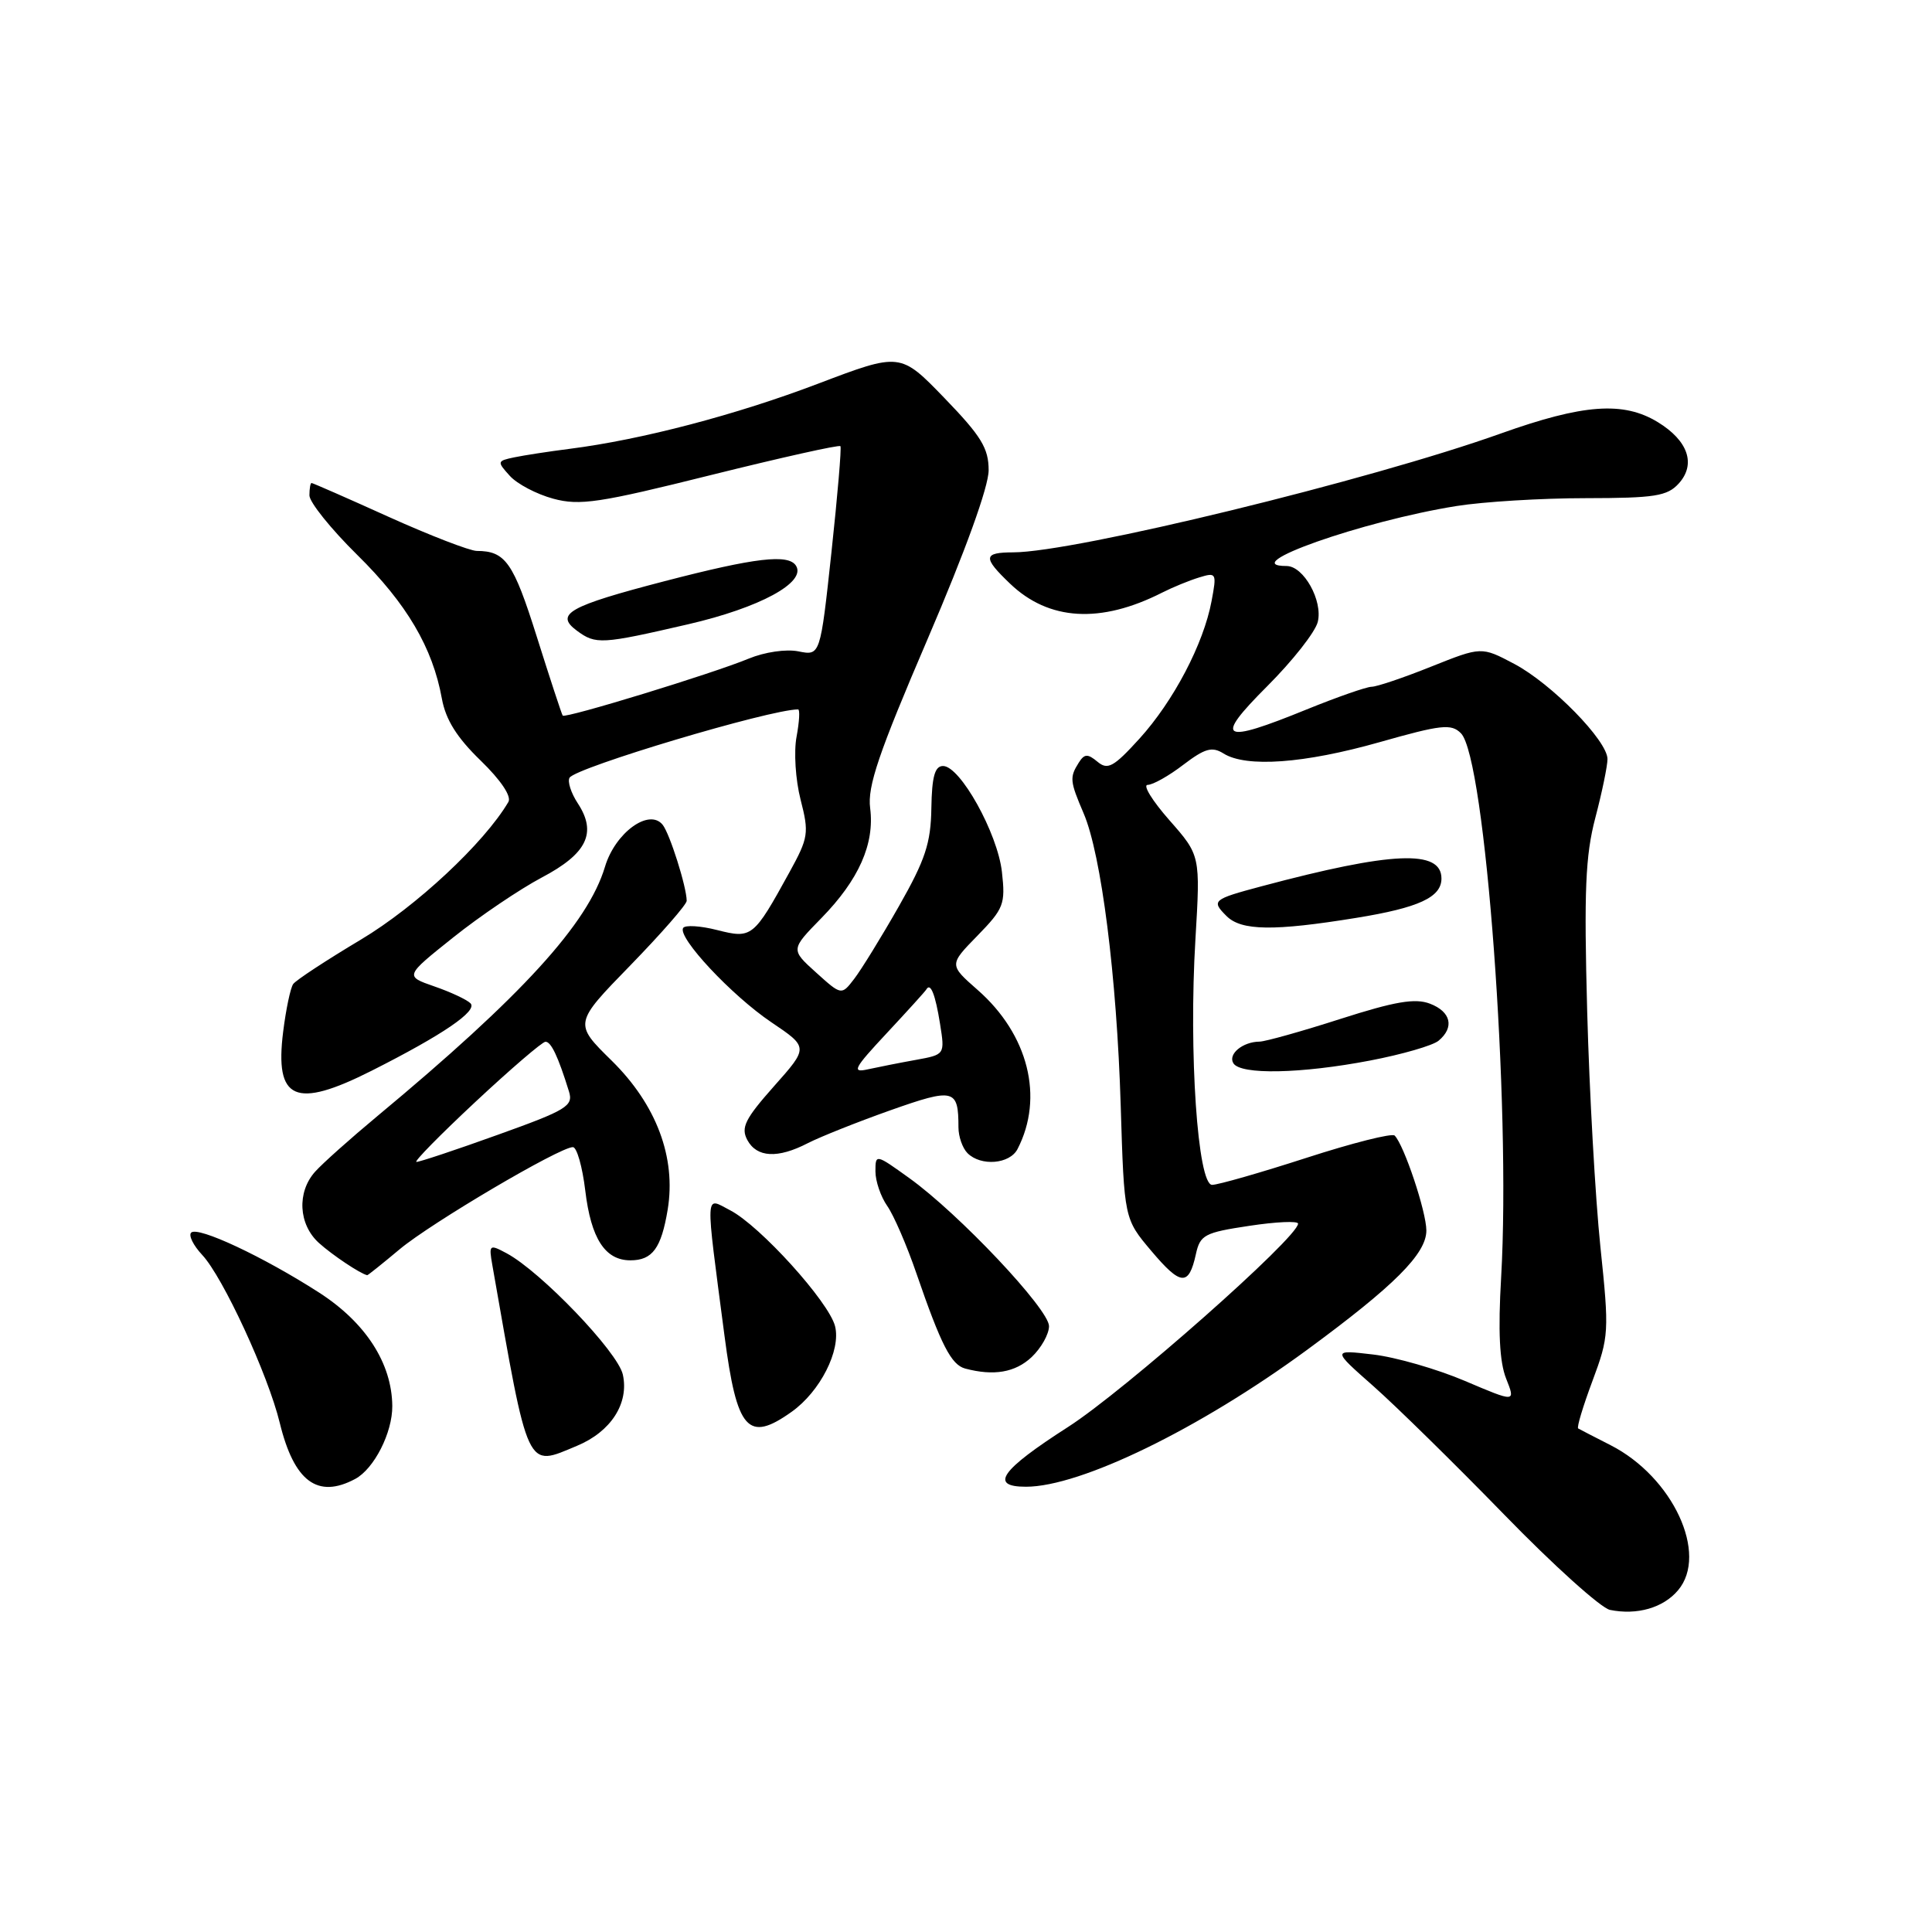 <?xml version="1.0" encoding="UTF-8" standalone="no"?>
<!DOCTYPE svg PUBLIC "-//W3C//DTD SVG 1.1//EN" "http://www.w3.org/Graphics/SVG/1.1/DTD/svg11.dtd" >
<svg xmlns="http://www.w3.org/2000/svg" xmlns:xlink="http://www.w3.org/1999/xlink" version="1.1" viewBox="0 0 256 256">
 <g >
 <path fill="currentColor"
d=" M 222.35 210.72 C 226.41 205.92 221.66 195.71 213.42 191.50 C 211.26 190.40 209.33 189.40 209.12 189.28 C 208.90 189.16 209.76 186.33 211.01 182.98 C 213.20 177.11 213.24 176.48 212.06 165.20 C 211.39 158.76 210.60 144.72 210.31 134.00 C 209.88 118.03 210.07 113.39 211.39 108.36 C 212.28 104.98 213.00 101.48 213.00 100.58 C 213.00 98.15 205.61 90.60 200.65 87.97 C 196.30 85.67 196.30 85.67 189.64 88.33 C 185.98 89.80 182.42 91.00 181.74 91.00 C 181.06 91.01 177.19 92.36 173.15 94.00 C 161.77 98.64 160.78 98.06 167.92 90.92 C 171.27 87.57 174.28 83.75 174.61 82.41 C 175.31 79.61 172.74 75.00 170.48 75.00 C 163.66 75.00 180.54 69.04 193.00 67.05 C 196.57 66.48 204.27 66.01 210.10 66.01 C 219.28 66.00 220.92 65.74 222.44 64.07 C 224.76 61.51 223.69 58.39 219.66 55.93 C 215.10 53.15 209.79 53.54 198.84 57.45 C 181.52 63.64 142.38 73.18 134.25 73.19 C 130.27 73.20 130.20 73.86 133.83 77.33 C 138.97 82.26 145.83 82.67 154.00 78.52 C 155.38 77.82 157.57 76.92 158.88 76.52 C 161.18 75.81 161.24 75.92 160.54 79.64 C 159.48 85.32 155.50 92.90 150.98 97.88 C 147.57 101.63 146.78 102.07 145.43 100.94 C 144.12 99.85 143.69 99.87 142.94 101.06 C 141.71 103.01 141.76 103.50 143.59 107.78 C 145.93 113.23 147.98 129.40 148.50 146.50 C 148.96 161.50 148.96 161.50 152.56 165.76 C 156.47 170.39 157.52 170.46 158.46 166.19 C 159.02 163.63 159.60 163.32 165.54 162.43 C 169.09 161.89 172.00 161.76 172.00 162.14 C 172.00 163.96 148.96 184.32 141.51 189.09 C 132.59 194.81 131.05 197.00 135.95 197.00 C 143.18 197.00 158.93 189.33 173.17 178.88 C 184.76 170.37 189.00 166.13 189.00 163.05 C 189.00 160.56 186.04 151.71 184.80 150.47 C 184.46 150.12 179.19 151.45 173.11 153.42 C 167.02 155.39 161.40 157.00 160.61 157.00 C 158.70 157.00 157.50 139.46 158.40 124.46 C 159.06 113.35 159.06 113.35 154.95 108.68 C 152.68 106.10 151.39 104.00 152.07 104.00 C 152.75 104.00 154.88 102.81 156.79 101.34 C 159.66 99.16 160.60 98.89 162.12 99.84 C 165.14 101.73 172.81 101.17 182.77 98.35 C 190.98 96.02 192.30 95.87 193.58 97.16 C 196.82 100.39 200.22 146.47 198.91 169.23 C 198.49 176.40 198.69 180.46 199.57 182.67 C 200.83 185.84 200.83 185.84 194.11 182.98 C 190.42 181.41 184.94 179.83 181.95 179.48 C 176.50 178.84 176.50 178.84 181.98 183.67 C 184.99 186.33 192.79 193.99 199.31 200.69 C 205.83 207.40 212.14 213.08 213.33 213.32 C 216.91 214.05 220.39 213.05 222.35 210.72 Z  M 47.06 195.97 C 49.57 194.63 52.01 189.83 51.98 186.30 C 51.93 180.64 48.45 175.24 42.26 171.26 C 34.89 166.52 26.21 162.45 25.33 163.33 C 24.96 163.70 25.62 165.03 26.79 166.28 C 29.53 169.20 35.52 182.15 37.07 188.54 C 38.97 196.31 42.08 198.63 47.06 195.97 Z  M 76.45 191.58 C 80.95 189.71 83.37 185.95 82.53 182.14 C 81.87 179.14 71.65 168.48 67.12 166.06 C 64.84 164.84 64.76 164.91 65.24 167.65 C 70.09 195.28 69.68 194.41 76.45 191.58 Z  M 104.90 187.07 C 108.68 184.38 111.45 178.92 110.65 175.73 C 109.84 172.51 100.70 162.41 96.75 160.37 C 93.37 158.62 93.43 157.35 96.00 177.00 C 97.64 189.54 99.10 191.20 104.90 187.07 Z  M 136.69 179.83 C 137.96 178.63 139.00 176.78 139.00 175.72 C 139.00 173.48 127.05 160.81 120.48 156.10 C 116.03 152.90 116.00 152.89 116.00 155.22 C 116.00 156.50 116.70 158.56 117.56 159.79 C 118.42 161.01 120.17 165.05 121.44 168.76 C 124.70 178.23 126.04 180.84 127.89 181.34 C 131.68 182.35 134.52 181.86 136.69 179.83 Z  M 52.96 165.53 C 57.15 162.03 74.16 152.00 75.91 152.00 C 76.43 152.00 77.17 154.59 77.55 157.75 C 78.31 164.12 80.18 167.00 83.53 167.00 C 86.45 167.00 87.62 165.40 88.47 160.29 C 89.61 153.38 86.98 146.38 81.06 140.55 C 76.03 135.61 76.03 135.61 83.52 127.92 C 87.63 123.69 91.00 119.84 90.99 119.36 C 90.98 117.51 88.74 110.44 87.80 109.28 C 86.00 107.07 81.51 110.34 80.16 114.86 C 77.90 122.39 69.18 131.95 49.99 147.90 C 46.42 150.87 42.71 154.18 41.75 155.26 C 39.32 157.98 39.55 162.24 42.25 164.69 C 44.03 166.30 47.76 168.79 48.66 168.97 C 48.74 168.99 50.68 167.44 52.96 165.53 Z  M 134.83 152.25 C 138.36 145.42 136.27 137.07 129.54 131.17 C 125.75 127.84 125.75 127.84 129.51 123.99 C 133.01 120.40 133.24 119.81 132.76 115.53 C 132.18 110.39 127.23 101.50 124.96 101.50 C 123.87 101.50 123.48 102.90 123.41 107.08 C 123.34 111.72 122.61 113.93 119.11 120.08 C 116.79 124.16 114.12 128.49 113.19 129.70 C 111.50 131.90 111.50 131.90 108.13 128.86 C 104.76 125.82 104.76 125.82 108.83 121.66 C 113.80 116.58 115.91 111.82 115.30 107.08 C 114.92 104.21 116.43 99.78 122.92 84.66 C 127.92 73.01 131.00 64.49 131.00 62.31 C 131.00 59.39 130.02 57.79 125.15 52.75 C 119.30 46.70 119.30 46.70 108.40 50.84 C 97.55 54.97 85.02 58.26 75.50 59.47 C 72.75 59.82 69.44 60.33 68.14 60.60 C 65.86 61.08 65.84 61.16 67.55 63.05 C 68.52 64.13 71.12 65.49 73.31 66.08 C 76.81 67.03 79.41 66.64 94.19 62.95 C 103.48 60.64 111.21 58.91 111.36 59.12 C 111.52 59.33 110.98 65.66 110.17 73.19 C 108.69 86.89 108.69 86.89 105.80 86.31 C 104.16 85.98 101.32 86.40 99.21 87.27 C 94.47 89.24 74.88 95.24 74.56 94.82 C 74.43 94.64 72.88 89.93 71.12 84.34 C 68.02 74.50 66.97 73.01 63.17 73.00 C 62.25 72.99 57.01 70.97 51.53 68.50 C 46.05 66.02 41.44 64.00 41.28 64.00 C 41.13 64.00 41.00 64.74 41.00 65.64 C 41.00 66.54 43.85 70.09 47.33 73.52 C 53.90 79.99 57.33 85.82 58.55 92.57 C 59.06 95.37 60.54 97.73 63.68 100.77 C 66.38 103.39 67.81 105.53 67.36 106.27 C 64.16 111.71 55.13 120.13 47.84 124.49 C 43.25 127.23 39.21 129.88 38.85 130.39 C 38.49 130.89 37.89 133.74 37.52 136.71 C 36.38 145.79 39.11 146.99 49.24 141.88 C 58.69 137.11 63.34 133.94 62.34 132.94 C 61.85 132.45 59.69 131.44 57.54 130.70 C 53.63 129.34 53.63 129.34 60.06 124.21 C 63.60 121.38 68.88 117.82 71.78 116.28 C 77.78 113.12 79.12 110.36 76.57 106.46 C 75.66 105.08 75.17 103.54 75.47 103.05 C 76.31 101.69 102.03 94.00 105.75 94.00 C 106.01 94.00 105.92 95.62 105.55 97.61 C 105.17 99.60 105.41 103.33 106.08 105.95 C 107.22 110.39 107.13 110.99 104.60 115.59 C 99.85 124.23 99.63 124.40 95.04 123.24 C 92.81 122.67 90.78 122.55 90.52 122.96 C 89.75 124.21 96.95 131.91 102.20 135.45 C 107.14 138.78 107.14 138.78 102.56 143.93 C 98.72 148.26 98.15 149.41 99.02 151.05 C 100.28 153.39 103.05 153.54 107.05 151.47 C 108.67 150.64 113.58 148.68 117.95 147.13 C 126.43 144.13 127.00 144.28 127.00 149.38 C 127.00 150.60 127.54 152.14 128.20 152.80 C 129.97 154.57 133.80 154.26 134.83 152.25 Z  M 181.53 140.53 C 185.77 139.72 189.86 138.54 190.62 137.90 C 192.75 136.13 192.26 134.05 189.47 132.99 C 187.51 132.24 184.83 132.70 177.62 135.01 C 172.49 136.66 167.66 138.01 166.90 138.02 C 164.66 138.04 162.68 139.68 163.43 140.89 C 164.39 142.44 172.38 142.28 181.53 140.53 Z  M 179.73 121.62 C 188.00 120.28 191.00 118.89 191.00 116.41 C 191.00 112.54 184.46 112.82 167.15 117.44 C 160.67 119.17 160.48 119.34 162.52 121.38 C 164.48 123.34 168.78 123.40 179.73 121.62 Z  M 91.18 82.72 C 100.66 80.53 106.85 77.18 105.48 74.97 C 104.49 73.37 100.10 73.88 88.06 77.01 C 75.35 80.32 73.47 81.37 76.44 83.57 C 78.95 85.42 79.67 85.38 91.18 82.72 Z  M 63.00 146.00 C 67.67 141.64 71.85 138.05 72.27 138.04 C 73.01 138.00 73.95 139.97 75.39 144.62 C 75.99 146.55 75.13 147.08 65.95 150.37 C 60.40 152.37 55.55 153.98 55.18 153.96 C 54.80 153.95 58.33 150.36 63.00 146.00 Z  M 117.50 136.90 C 120.25 133.95 122.61 131.35 122.75 131.10 C 123.30 130.15 123.94 131.77 124.56 135.66 C 125.21 139.74 125.21 139.74 121.36 140.44 C 119.24 140.82 116.38 141.39 115.00 141.69 C 112.81 142.18 113.13 141.58 117.50 136.90 Z "/>
</g>
</svg>